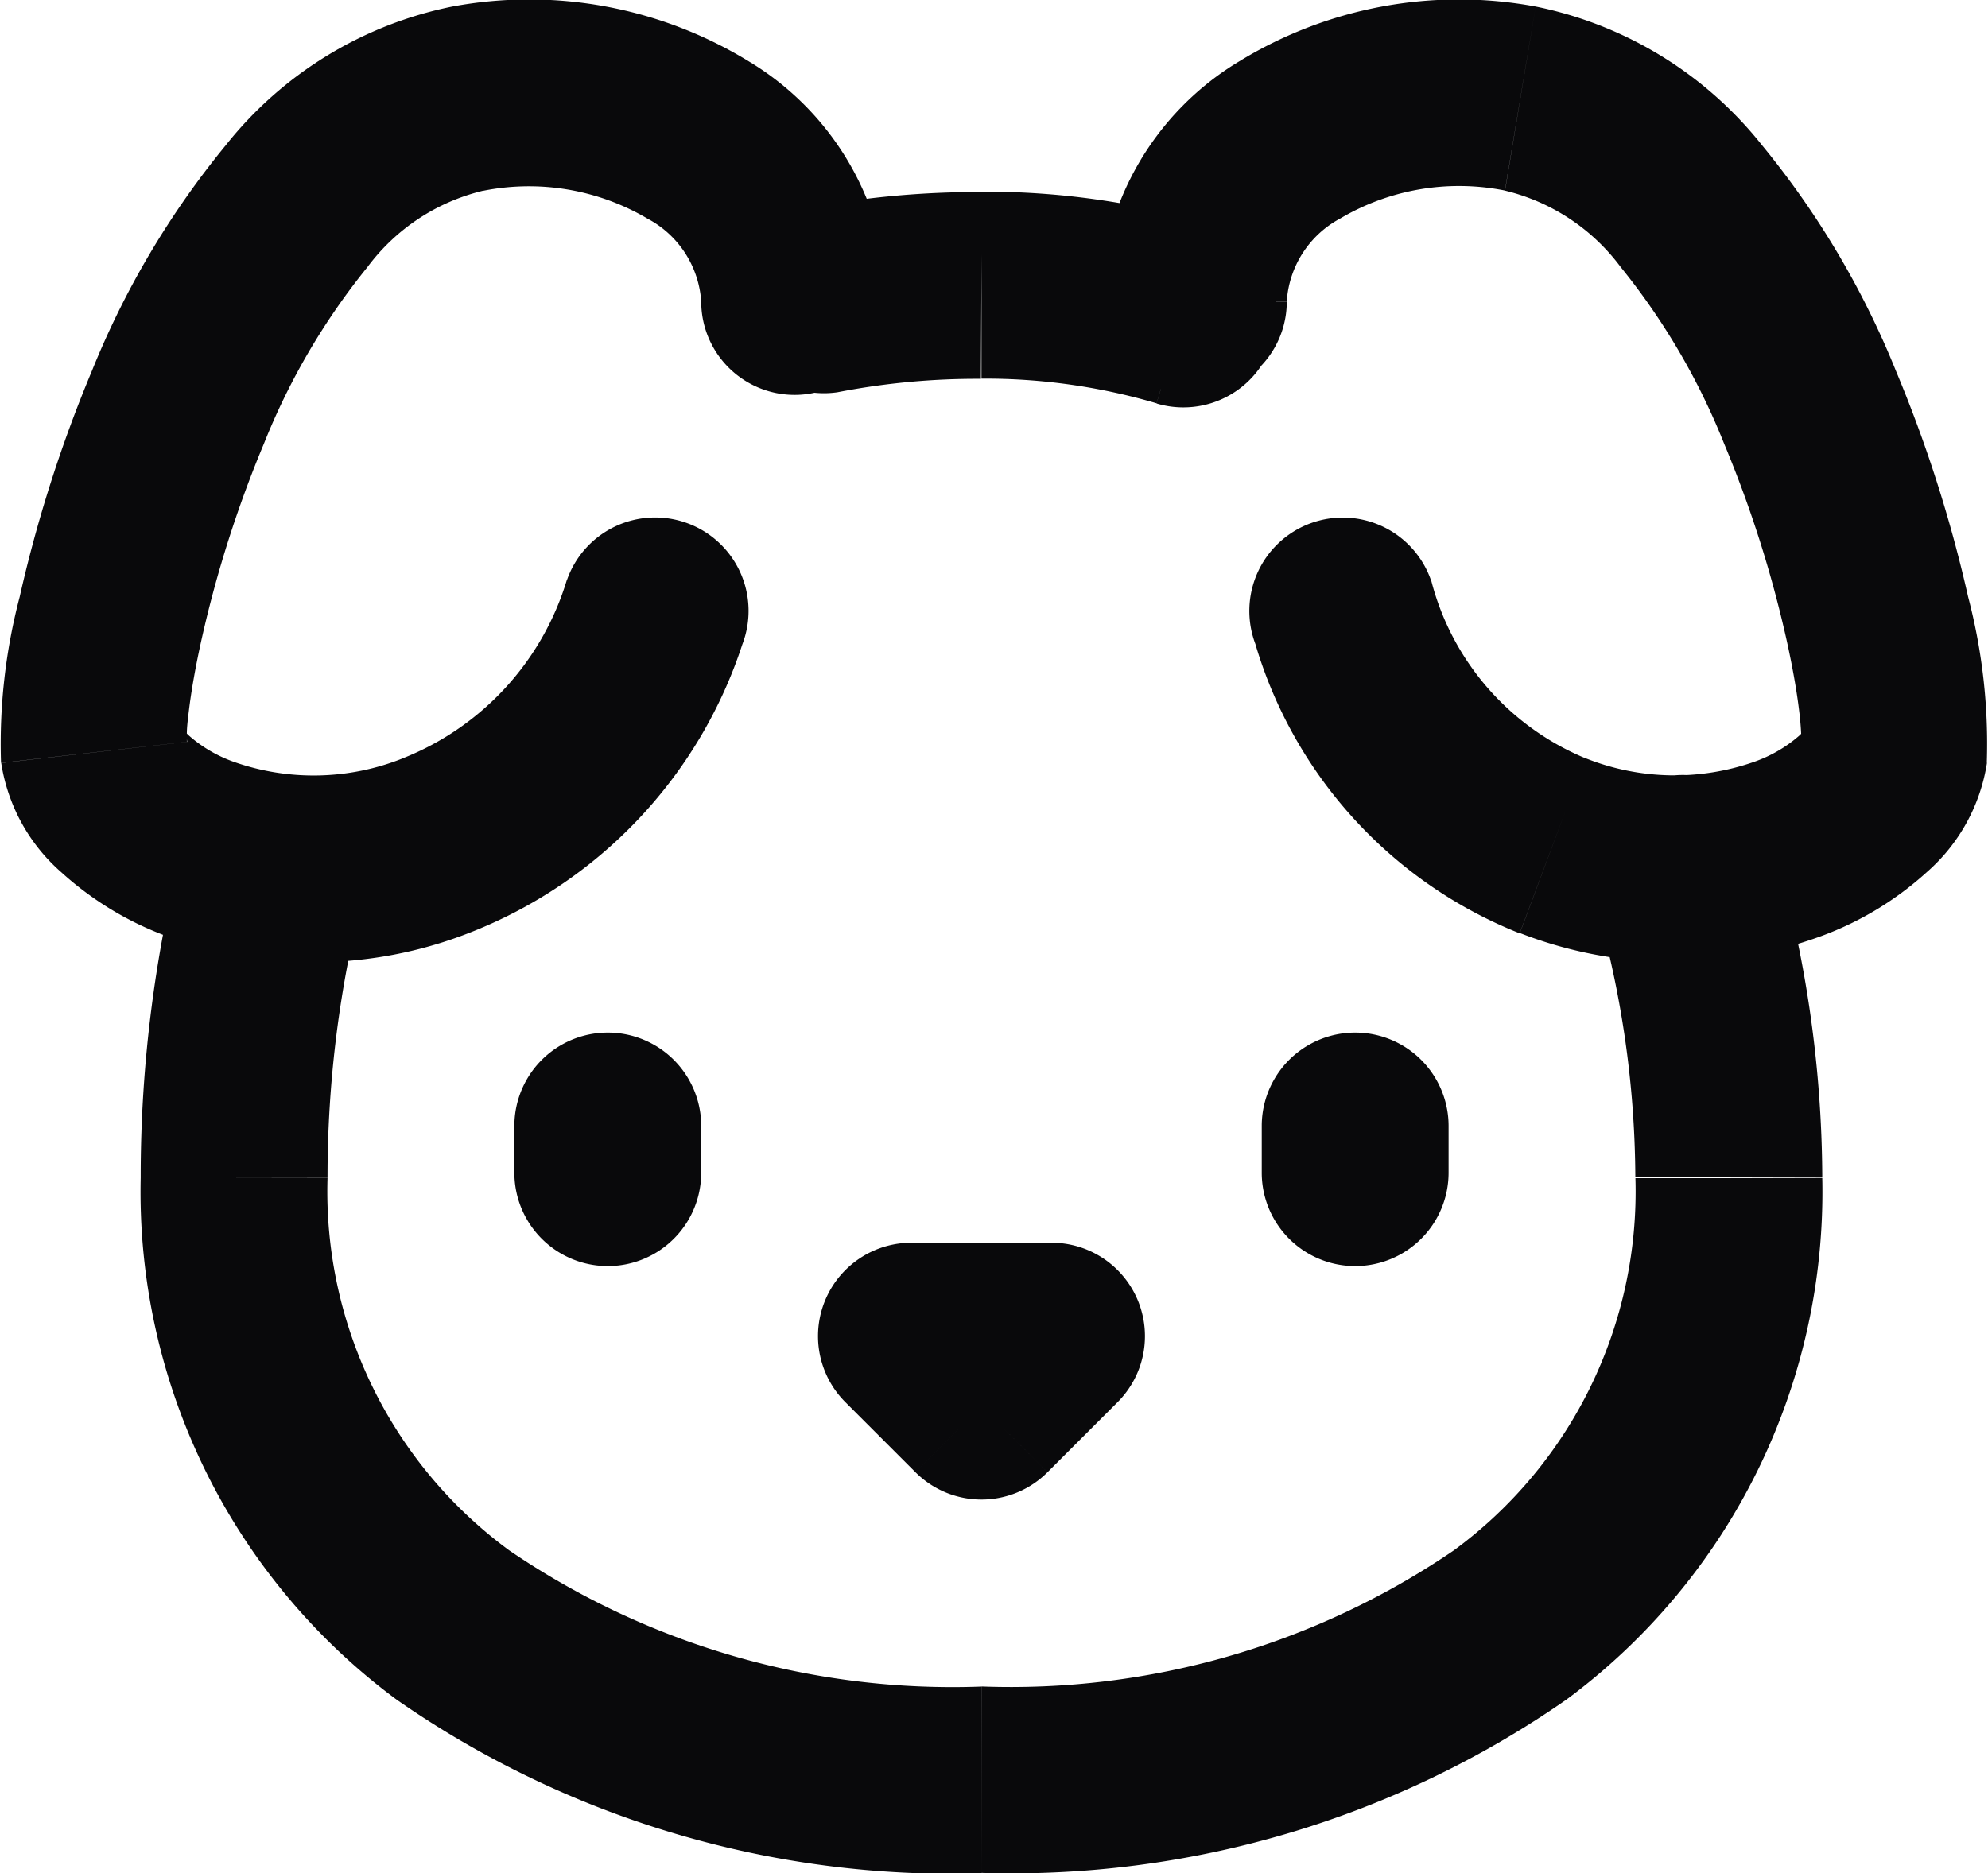 <svg id="dog" xmlns="http://www.w3.org/2000/svg" width="21.28" height="20.056" viewBox="0 0 21.28 20.056">
  <path id="Vector" d="M7.506,3.228a1,1,0,0,0,2,0Zm-2.5-2.172.164.986h0Zm-4,7-.994.113h0Zm3.656,1,.35.937h0ZM7.946,6.9a1,1,0,1,0-1.878-.687Zm3.828-3.671a1,1,0,0,0,2,0Zm4.5-2.172-.165.986h0Zm4,7,.994.113h0Zm-3.656,1-.351.937h0Zm-1.3-2.843a1,1,0,1,0-1.878.687ZM7.506,12.056a1,1,0,1,0-2,0Zm-2,.5a1,1,0,0,0,2,0Zm10-.5a1,1,0,0,0-2,0Zm-2,.5a1,1,0,0,0,2,0Zm-3.75,1.75v-1a1,1,0,0,0-.707,1.707Zm1.5,0,.707.707a1,1,0,0,0-.707-1.707Zm-.75.75-.707.707a1,1,0,0,0,1.414,0Zm-6.612-5.5a1,1,0,1,0-1.936-.5ZM2.506,12.612h0Zm16.465-3.6a1,1,0,0,0-1.917.572ZM8.578,2.24A1,1,0,0,0,8.963,4.2Zm1.929.816,0,1h0ZM12.38,4.32A1,1,0,1,0,12.954,2.4ZM9.506,3.228A3.074,3.074,0,0,0,8.02.66,4.5,4.5,0,0,0,4.842.07l.329,1.973a2.5,2.5,0,0,1,1.764.3,1.085,1.085,0,0,1,.571.887ZM4.842.07A4.143,4.143,0,0,0,2.416,1.556,9.259,9.259,0,0,0,.984,3.971,14.541,14.541,0,0,0,.211,6.39a6.192,6.192,0,0,0-.2,1.778L2,7.943c0,.008,0-.015,0-.083s.009-.146.022-.251c.025-.208.071-.475.14-.782a12.542,12.542,0,0,1,.664-2.079A7.292,7.292,0,0,1,3.933,2.86a2.175,2.175,0,0,1,1.238-.818ZM.013,8.169A1.949,1.949,0,0,0,.657,9.34a3.454,3.454,0,0,0,1.128.684,4.566,4.566,0,0,0,3.228-.032l-.7-1.873A2.57,2.57,0,0,1,2.5,8.156a1.472,1.472,0,0,1-.473-.276c-.109-.1-.041-.094-.023.063Zm5,1.823A4.968,4.968,0,0,0,7.946,6.9L6.067,6.212A2.976,2.976,0,0,1,4.312,8.119Zm8.761-6.765a1.085,1.085,0,0,1,.571-.887,2.5,2.5,0,0,1,1.764-.3L16.438.07A4.5,4.5,0,0,0,13.26.66a3.075,3.075,0,0,0-1.487,2.568Zm2.336-1.186a2.175,2.175,0,0,1,1.238.818,7.291,7.291,0,0,1,1.106,1.888,12.537,12.537,0,0,1,.664,2.079c.069.307.115.574.14.782.013.1.019.188.022.251s0,.091,0,.083l1.987.226a6.189,6.189,0,0,0-.2-1.778,14.541,14.541,0,0,0-.773-2.42,9.262,9.262,0,0,0-1.432-2.414A4.143,4.143,0,0,0,16.438.07Zm3.171,5.9c.018-.156.086-.165-.023-.063a1.471,1.471,0,0,1-.473.276,2.57,2.57,0,0,1-1.816-.037l-.7,1.873a4.566,4.566,0,0,0,3.228.032,3.453,3.453,0,0,0,1.128-.684,1.949,1.949,0,0,0,.644-1.171Zm-2.312.177a2.819,2.819,0,0,1-1.65-1.907L13.439,6.9a4.794,4.794,0,0,0,2.828,3.093ZM5.506,12.056v.5h2v-.5Zm8,0v.5h2v-.5Zm-3.75,3.25h1.5v-2h-1.5Zm.793-1.707-.75.75,1.414,1.414.75-.75Zm.664.75-.75-.75L9.049,15.013l.75.75Zm-9.255-5.3a14.152,14.152,0,0,0-.452,3.561l2,0a12.152,12.152,0,0,1,.388-3.057Zm-.452,3.56A6.764,6.764,0,0,0,4.248,18.2a10.4,10.4,0,0,0,6.258,1.858v-2A8.418,8.418,0,0,1,5.451,16.6a4.767,4.767,0,0,1-1.945-3.988Zm9,7.444A10.4,10.4,0,0,0,16.764,18.2a6.764,6.764,0,0,0,2.742-5.585h-2A4.767,4.767,0,0,1,15.562,16.6a8.418,8.418,0,0,1-5.055,1.457Zm9-7.444a12.7,12.7,0,0,0-.535-3.6l-1.917.572a10.7,10.7,0,0,1,.451,3.023ZM8.963,4.2A7.8,7.8,0,0,1,10.5,4.056l.009-2a9.8,9.8,0,0,0-1.933.184Zm1.543-.146a6.5,6.5,0,0,1,1.874.264L12.954,2.4a8.5,8.5,0,0,0-2.448-.348Z" transform="translate(0 0)" fill="#09090b"/>
</svg>
